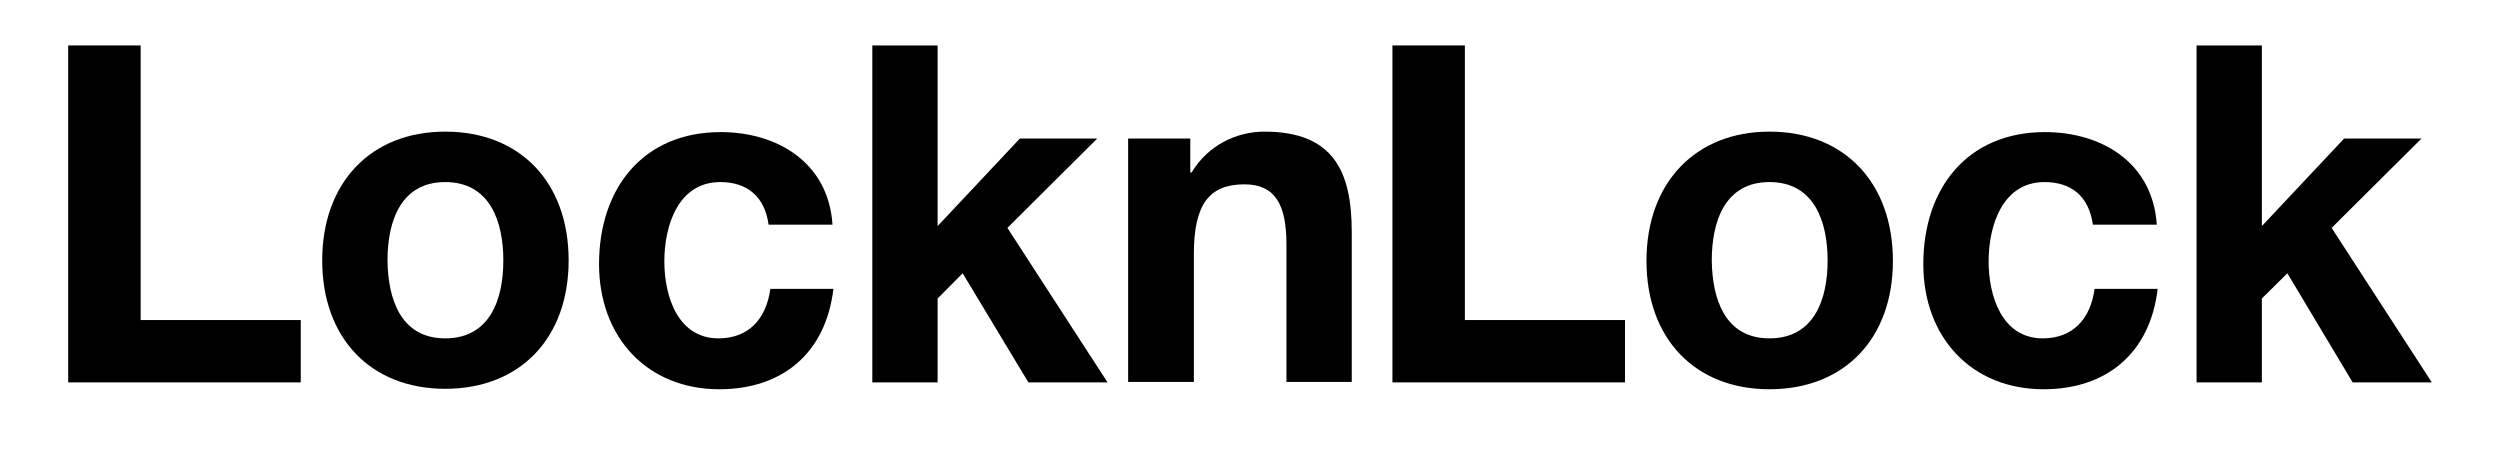 <svg width="110" height="20" viewBox="0 0 110 20" fill="none" xmlns="http://www.w3.org/2000/svg">
<path d="M3 2H6.188V14.082H13.233V16.825H3V2Z" fill="black"/>
<path d="M19.589 5.792C22.895 5.792 25.02 8.031 25.02 11.46C25.02 14.868 22.895 17.107 19.589 17.107C16.302 17.107 14.177 14.868 14.177 11.46C14.177 8.051 16.302 5.792 19.589 5.792ZM19.589 14.888C21.557 14.888 22.147 13.174 22.147 11.46C22.147 9.745 21.557 8.011 19.589 8.011C17.641 8.011 17.05 9.725 17.05 11.46C17.07 13.174 17.641 14.888 19.589 14.888Z" fill="black"/>
<path d="M33.816 9.866C33.639 8.656 32.891 8.011 31.691 8.011C29.841 8.011 29.231 9.927 29.231 11.5C29.231 13.033 29.822 14.888 31.612 14.888C32.95 14.888 33.718 14.021 33.895 12.71H36.67C36.335 15.554 34.407 17.127 31.652 17.127C28.483 17.127 26.358 14.848 26.358 11.621C26.358 8.273 28.306 5.812 31.711 5.812C34.19 5.812 36.453 7.143 36.63 9.886H33.816V9.866Z" fill="black"/>
<path d="M38.382 2H41.255V9.947L44.876 6.094H48.28L44.325 10.027L48.732 16.825H45.249L42.357 12.024L41.255 13.134V16.825H38.382V2Z" fill="black"/>
<path d="M49.638 6.094H52.373V7.587H52.432C53.16 6.377 54.419 5.792 55.639 5.792C58.69 5.792 59.477 7.567 59.477 10.209V16.805H56.604V10.754C56.604 8.979 56.092 8.111 54.754 8.111C53.199 8.111 52.53 8.999 52.53 11.177V16.805H49.638V6.094Z" fill="black"/>
<path d="M61.267 2H64.455V14.082H71.5V16.825H61.267V2Z" fill="black"/>
<path d="M77.856 5.792C81.162 5.792 83.288 8.051 83.288 11.48C83.288 14.888 81.162 17.127 77.856 17.127C74.57 17.127 72.445 14.888 72.445 11.48C72.445 8.051 74.59 5.792 77.856 5.792ZM77.856 14.888C79.824 14.888 80.415 13.174 80.415 11.46C80.415 9.745 79.824 8.011 77.856 8.011C75.908 8.011 75.318 9.725 75.318 11.46C75.338 13.174 75.908 14.888 77.856 14.888Z" fill="black"/>
<path d="M92.084 9.866C91.907 8.656 91.159 8.011 89.959 8.011C88.109 8.011 87.499 9.927 87.499 11.5C87.499 13.033 88.089 14.888 89.88 14.888C91.218 14.888 91.985 14.021 92.162 12.71H94.937C94.603 15.554 92.674 17.127 89.919 17.127C86.751 17.127 84.626 14.848 84.626 11.621C84.626 8.273 86.574 5.812 89.978 5.812C92.458 5.812 94.721 7.143 94.898 9.886H92.084V9.866Z" fill="black"/>
<path d="M96.649 2H99.522V9.947L103.143 6.094H106.547L102.592 10.027L107 16.825H103.517L100.644 12.024L99.522 13.134V16.825H96.649V2Z" fill="black"/>
</svg>
